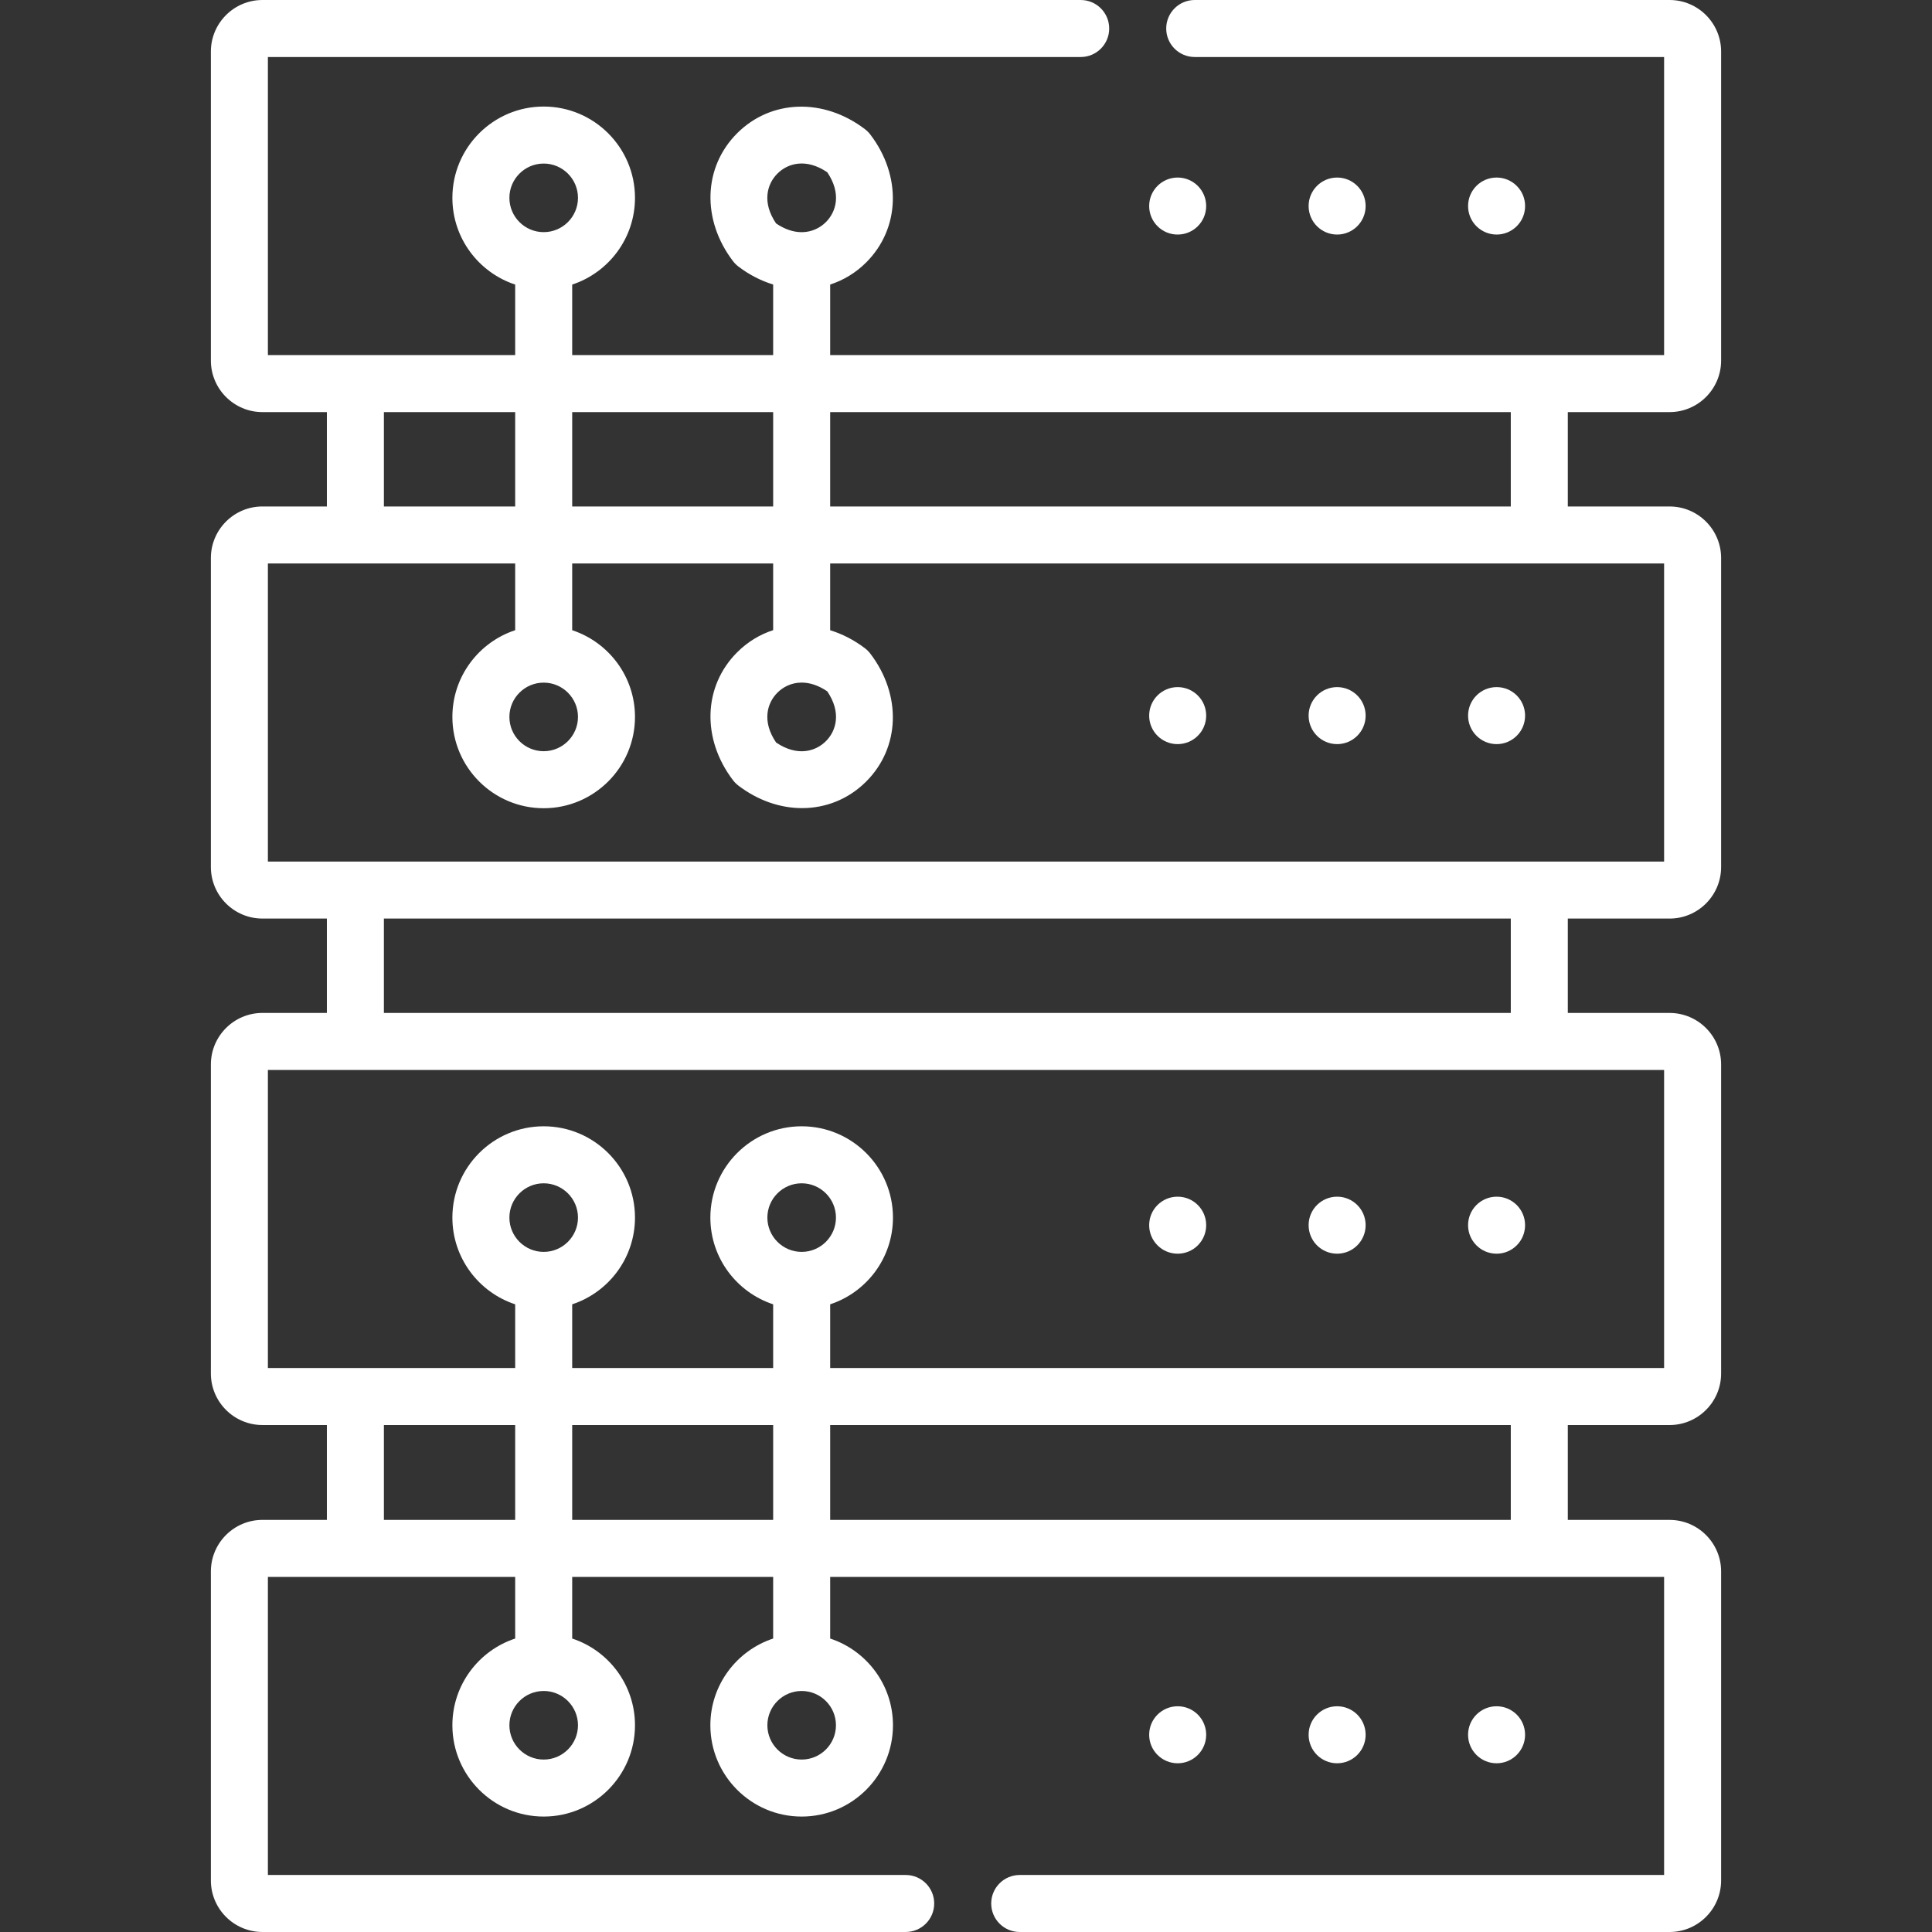 <?xml version="1.0"?>
<svg xmlns="http://www.w3.org/2000/svg" id="Capa_1" enable-background="new 0 0 508.324 508.324" height="512px" viewBox="0 0 508.324 508.324" width="512px"><rect x="0" y="0" width="508.324" height="508.324" fill="#333333" stroke="none"/><g><g><circle cx="309.856" cy="54.213" r="7.5" data-original="#000000" class="active-path" data-old_color="#000000" fill="#FFFFFF"/><circle cx="351.808" cy="54.213" r="7.5" data-original="#000000" class="active-path" data-old_color="#000000" fill="#FFFFFF"/><circle cx="393.76" cy="54.213" r="7.5" data-original="#000000" class="active-path" data-old_color="#000000" fill="#FFFFFF"/><circle cx="309.856" cy="188.285" r="7.5" data-original="#000000" class="active-path" data-old_color="#000000" fill="#FFFFFF"/><circle cx="351.808" cy="188.285" r="7.5" data-original="#000000" class="active-path" data-old_color="#000000" fill="#FFFFFF"/><circle cx="393.76" cy="188.285" r="7.5" data-original="#000000" class="active-path" data-old_color="#000000" fill="#FFFFFF"/><circle cx="309.856" cy="322.357" r="7.5" data-original="#000000" class="active-path" data-old_color="#000000" fill="#FFFFFF"/><circle cx="351.808" cy="322.357" r="7.5" data-original="#000000" class="active-path" data-old_color="#000000" fill="#FFFFFF"/><circle cx="393.76" cy="322.357" r="7.5" data-original="#000000" class="active-path" data-old_color="#000000" fill="#FFFFFF"/><circle cx="309.856" cy="456.43" r="7.5" data-original="#000000" class="active-path" data-old_color="#000000" fill="#FFFFFF"/><circle cx="351.808" cy="456.43" r="7.5" data-original="#000000" class="active-path" data-old_color="#000000" fill="#FFFFFF"/><circle cx="393.76" cy="456.43" r="7.5" data-original="#000000" class="active-path" data-old_color="#000000" fill="#FFFFFF"/><path d="m439.278 108.426c7.478 0 13.562-6.084 13.562-13.562v-81.303c-.001-7.478-6.085-13.561-13.562-13.561h-124.938c-4.143 0-7.5 3.358-7.5 7.5s3.357 7.5 7.5 7.5h123.499v78.426h-219.414v-18.559c3.476-1.129 6.72-3.061 9.486-5.827 8.924-8.924 9.369-22.754 1.083-33.633-.408-.536-.886-1.014-1.422-1.422-10.879-8.285-24.709-7.841-33.634 1.083-8.924 8.924-9.37 22.754-1.083 33.634.408.536.886 1.014 1.422 1.422 2.89 2.201 5.99 3.763 9.148 4.736v18.565h-52.876v-18.553c9.583-3.158 16.522-12.19 16.522-22.817 0-13.246-10.776-24.022-24.022-24.022s-24.022 10.776-24.022 24.022c0 10.627 6.939 19.659 16.522 22.817v18.554h-65.064v-78.426h213.855c4.143 0 7.5-3.358 7.5-7.5s-3.357-7.5-7.5-7.5h-215.293c-7.478 0-13.562 6.083-13.562 13.561v81.302c0 7.478 6.084 13.562 13.562 13.562h16.958v24.83h-16.958c-7.478 0-13.562 6.084-13.562 13.562v81.302c0 7.478 6.084 13.561 13.562 13.561h16.958v24.831h-16.958c-7.478 0-13.562 6.083-13.562 13.561v81.302c0 7.478 6.084 13.562 13.562 13.562h16.958v24.96h-16.958c-7.478 0-13.562 6.084-13.562 13.562v81.302c0 7.478 6.084 13.561 13.562 13.561h169.25c4.142 0 7.5-3.358 7.5-7.5s-3.358-7.5-7.5-7.5h-167.812v-78.426h65.064v16.215c-9.583 3.158-16.522 12.19-16.522 22.817 0 13.246 10.776 24.022 24.022 24.022s24.022-10.776 24.022-24.022c0-10.627-6.939-19.658-16.522-22.816v-16.215h52.876v16.215c-9.583 3.158-16.522 12.19-16.522 22.817 0 13.246 10.776 24.022 24.022 24.022s24.022-10.776 24.022-24.022c0-10.627-6.939-19.658-16.522-22.816v-16.215h219.414v78.426h-169.543c-4.143 0-7.5 3.358-7.5 7.5s3.357 7.5 7.5 7.5h170.981c7.478 0 13.562-6.083 13.562-13.561v-81.302c0-7.478-6.084-13.562-13.562-13.562h-26.776v-24.96h26.776c7.478 0 13.562-6.084 13.562-13.562v-81.302c0-7.478-6.084-13.561-13.562-13.561h-26.776v-24.831h26.776c7.478 0 13.562-6.083 13.562-13.561v-81.302c0-7.478-6.084-13.562-13.562-13.562h-26.776v-24.83h26.777zm-234.733-62.751c2.713-2.714 7.526-4.141 13.112-.353 3.788 5.585 2.361 10.398-.352 13.111-1.5 1.5-3.643 2.601-6.202 2.652-.06-.001-.118-.009-.178-.009-.051 0-.101.007-.152.008-1.988-.032-4.214-.693-6.581-2.298-3.787-5.585-2.36-10.397.353-13.111zm-61.496-2.642c4.975 0 9.022 4.047 9.022 9.022s-4.047 9.022-9.022 9.022-9.022-4.047-9.022-9.022c-.001-4.975 4.047-9.022 9.022-9.022zm0 419.92c-4.975 0-9.022-4.047-9.022-9.022s4.047-9.022 9.022-9.022 9.022 4.047 9.022 9.022c0 4.974-4.048 9.022-9.022 9.022zm67.876 0c-4.975 0-9.022-4.047-9.022-9.022s4.047-9.022 9.022-9.022 9.022 4.047 9.022 9.022c0 4.974-4.047 9.022-9.022 9.022zm-7.5-354.527v24.83h-52.876v-24.83zm-102.42 0h34.544v24.83h-34.544zm0 291.472v-24.96h34.544v24.96zm49.544 0v-24.96h52.876v24.96zm246.952 0h-179.076v-24.96h179.076zm40.338-39.96h-219.414v-16.764c9.583-3.158 16.522-12.189 16.522-22.816 0-13.246-10.776-24.023-24.022-24.023s-24.022 10.776-24.022 24.023c0 10.627 6.939 19.659 16.522 22.817v16.763h-52.876v-16.764c9.583-3.158 16.522-12.189 16.522-22.816 0-13.246-10.776-24.023-24.022-24.023s-24.022 10.776-24.022 24.023c0 10.627 6.939 19.659 16.522 22.817v16.763h-65.064v-78.426h367.354zm-226.914-30.558c-4.975 0-9.022-4.047-9.022-9.022s4.047-9.023 9.022-9.023 9.022 4.047 9.022 9.023c0 4.974-4.047 9.022-9.022 9.022zm-67.876 0c-4.975 0-9.022-4.047-9.022-9.022s4.047-9.023 9.022-9.023 9.022 4.047 9.022 9.023c0 4.974-4.048 9.022-9.022 9.022zm254.452-62.868h-296.496v-24.831h296.497v24.831zm40.338-39.83h-367.354v-78.426h65.064v17.555c-9.583 3.158-16.522 12.189-16.522 22.816 0 13.246 10.776 24.022 24.022 24.022s24.022-10.776 24.022-24.022c0-10.627-6.939-19.658-16.522-22.816v-17.555h52.876v17.539c-3.477 1.129-6.718 3.078-9.486 5.845-8.924 8.924-9.37 22.755-1.083 33.634.408.536.886 1.014 1.422 1.422 5.199 3.959 11.069 5.925 16.758 5.925 6.216 0 12.215-2.348 16.875-7.008 8.924-8.924 9.37-22.754 1.084-33.633-.408-.536-.887-1.014-1.422-1.422-2.89-2.201-5.989-3.767-9.148-4.741v-17.561h219.414zm-294.79-47.077c4.975 0 9.022 4.047 9.022 9.022s-4.047 9.022-9.022 9.022-9.022-4.047-9.022-9.022c-.001-4.975 4.047-9.022 9.022-9.022zm61.496 2.642c1.499-1.499 3.64-2.6 6.196-2.651.062.001.122.009.184.009.053 0 .105-.007.158-.008 1.987.032 4.21.694 6.574 2.298 3.788 5.585 2.361 10.398-.352 13.111-2.714 2.714-7.528 4.139-13.111.353-3.789-5.586-2.362-10.398.351-13.112zm192.956-48.991h-179.076v-24.83h179.076z" data-original="#000000" class="active-path" data-old_color="#000000" fill="#FFFFFF"/></g></g> </svg>
